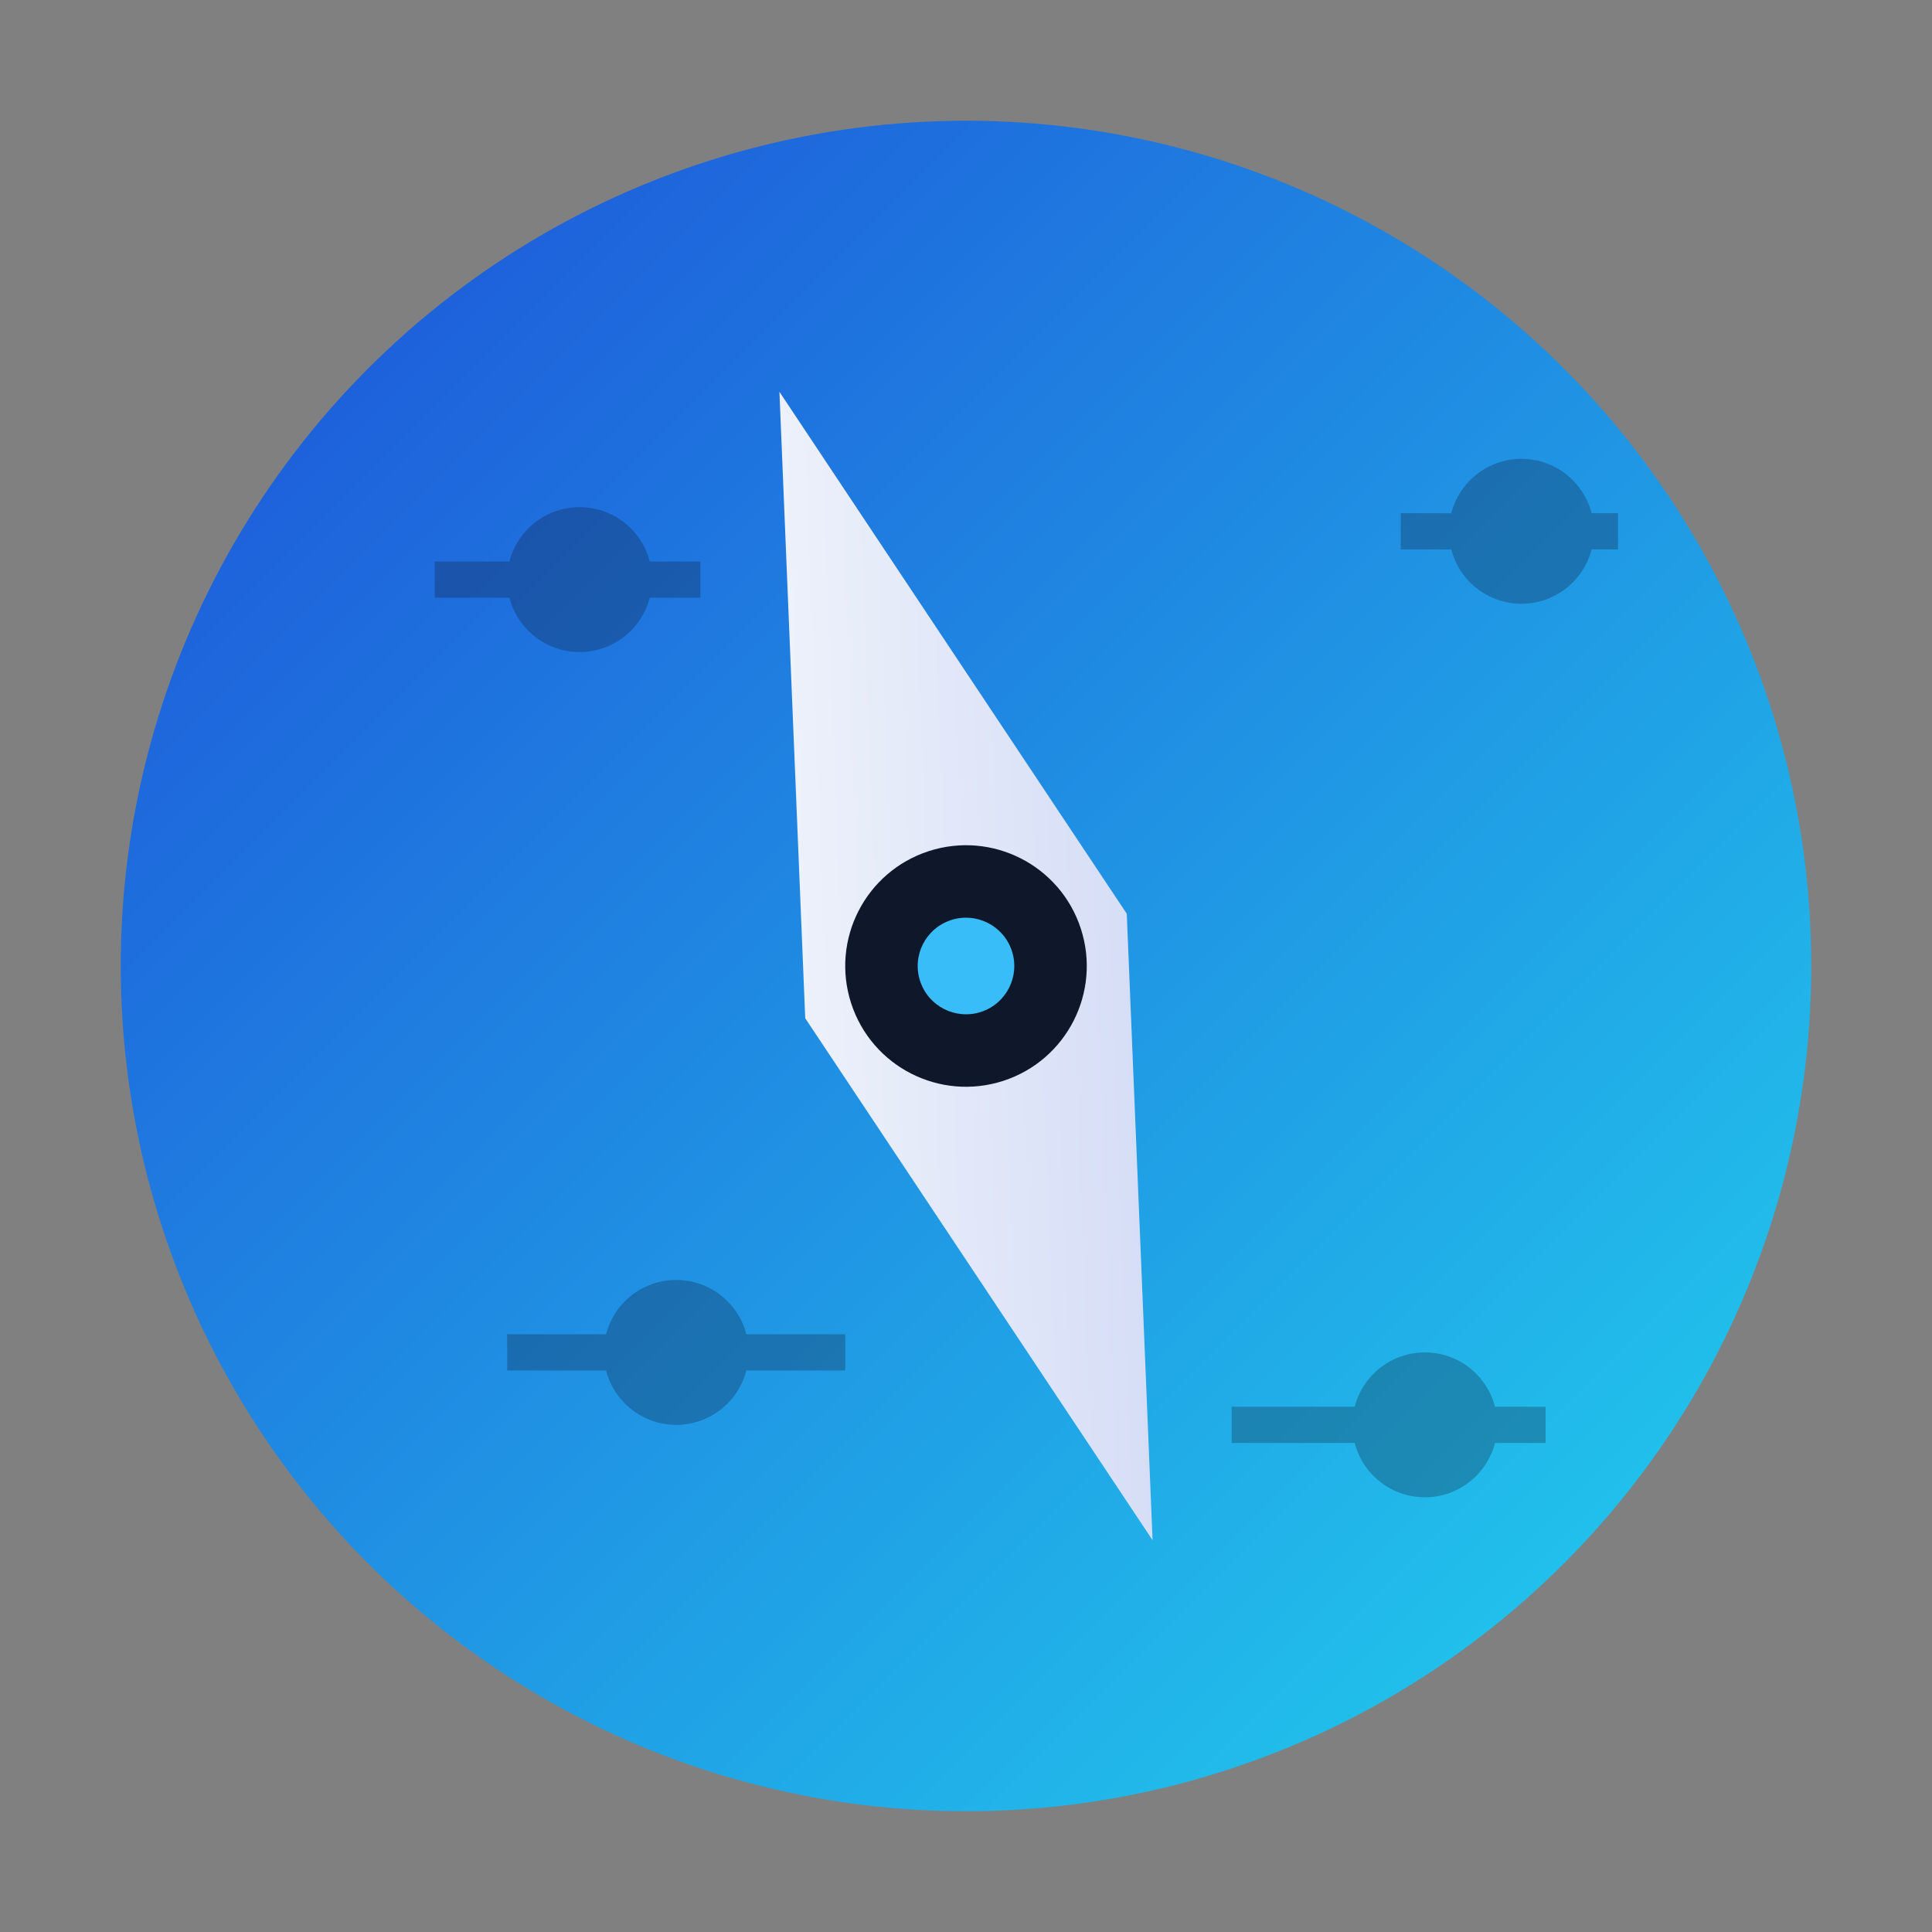 <svg xmlns="http://www.w3.org/2000/svg" viewBox="0 0 160 160" role="img" aria-labelledby="title desc">
  <rect x="0" y="0" width="160" height="160" fill="#808080" stroke="none"/>
  <title id="title">AI Compass logomark</title>
  <desc id="desc">Circular compass needle combined with AI circuit nodes</desc>
  <defs>
    <linearGradient id="bg" x1="0%" y1="0%" x2="100%" y2="100%">
      <stop offset="0%" stop-color="#1d4ed8" />
      <stop offset="100%" stop-color="#22d3ee" />
    </linearGradient>
    <linearGradient id="needle" x1="0%" y1="0%" x2="100%" y2="100%">
      <stop offset="0%" stop-color="#f8fafc" />
      <stop offset="100%" stop-color="#cbd5f5" />
    </linearGradient>
  </defs>
  <circle cx="80" cy="80" r="70" fill="url(#bg)" />
  <g fill="none" stroke="#0f172a" stroke-width="3" opacity="0.28">
    <path d="M36 48h22" />
    <path d="M42 112h28" />
    <path d="M102 118h26" />
    <path d="M116 44h18" />
    <circle cx="48" cy="48" r="6" fill="#0f172a" stroke="none" />
    <circle cx="56" cy="112" r="6" fill="#0f172a" stroke="none" />
    <circle cx="118" cy="118" r="6" fill="#0f172a" stroke="none" />
    <circle cx="126" cy="44" r="6" fill="#0f172a" stroke="none" />
  </g>
  <g transform="translate(80 80) rotate(-18)">
    <polygon points="0,-50 14,0 0,50 -14,0" fill="url(#needle)" />
    <circle cx="0" cy="0" r="10" fill="#0f172a" />
    <circle cx="0" cy="0" r="4" fill="#38bdf8" />
  </g>
</svg>
